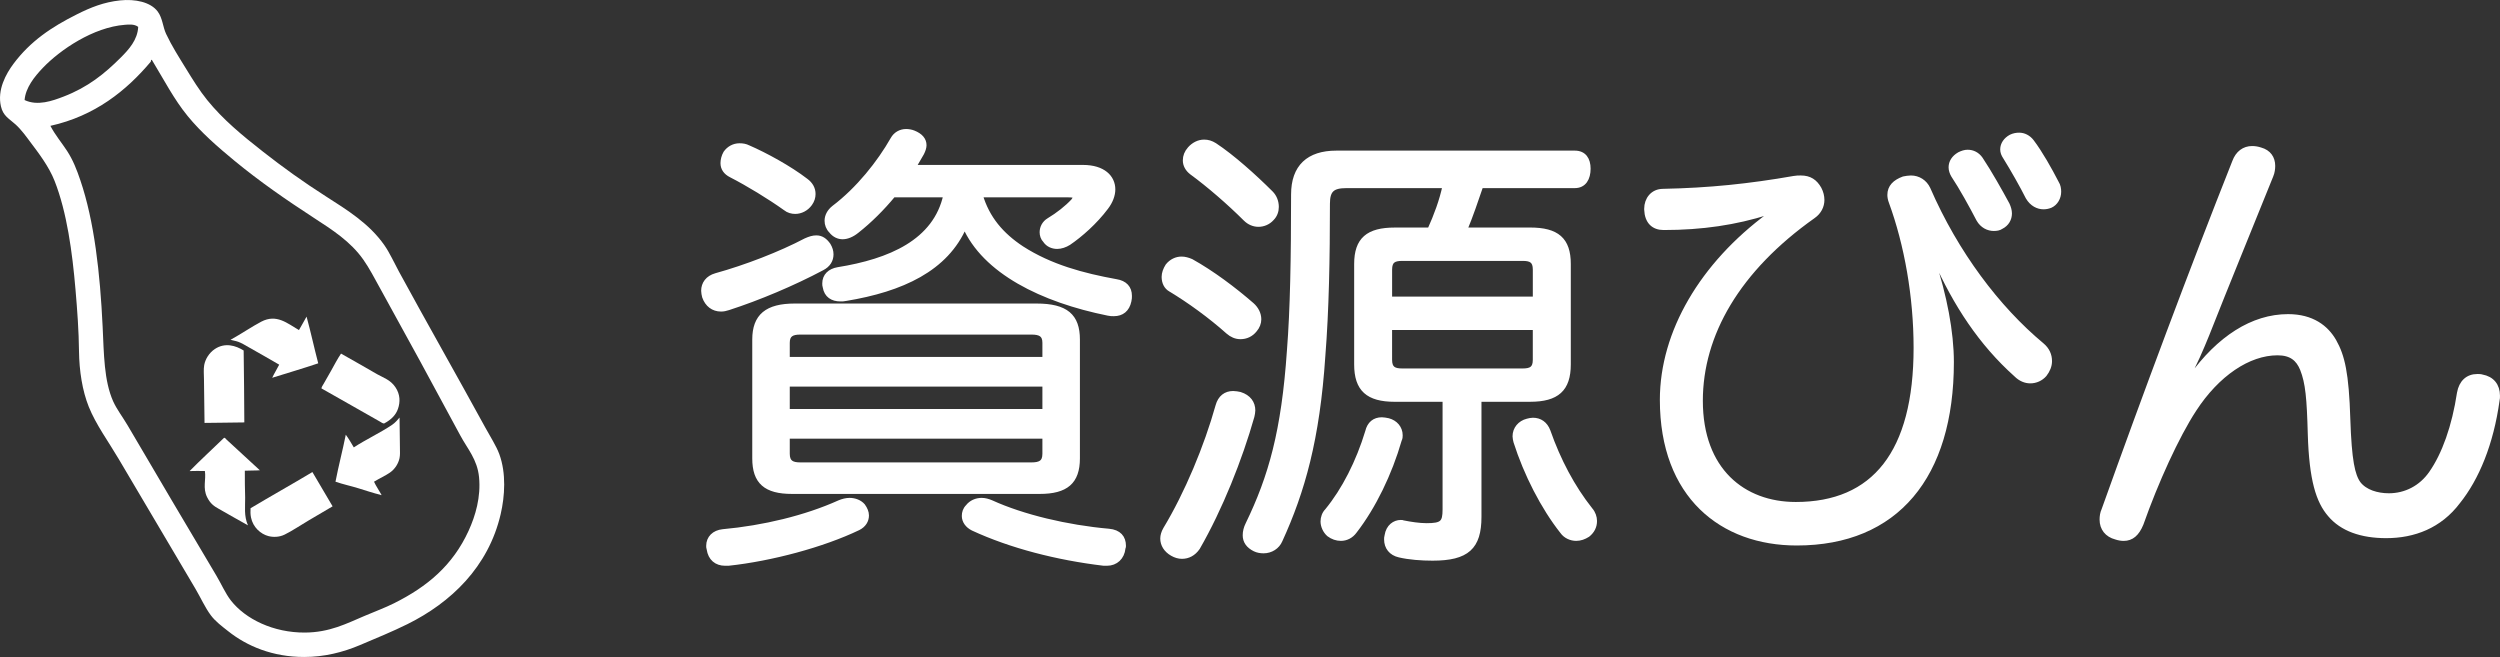 <?xml version="1.0" encoding="utf-8"?>
<!-- Generator: Adobe Illustrator 15.0.2, SVG Export Plug-In . SVG Version: 6.00 Build 0)  -->
<!DOCTYPE svg PUBLIC "-//W3C//DTD SVG 1.1//EN" "http://www.w3.org/Graphics/SVG/1.1/DTD/svg11.dtd">
<svg version="1.1" id="レイヤー_4" xmlns="http://www.w3.org/2000/svg" xmlns:xlink="http://www.w3.org/1999/xlink" x="0px"
	 y="0px" width="130.298px" height="34.241px" viewBox="212.994 21.795 130.298 34.241"
	 enable-background="new 212.994 21.795 130.298 34.241" xml:space="preserve">
<rect x="212.994" y="21.795" width="130.298" height="34.241" fill="#333333" stroke="none"/>
<g>
	<g>
		<path fill="#FFFFFF" stroke="#FFFFFF" stroke-width="0.25" stroke-miterlimit="10" d="M255.543,34.188
			c0.264,0,0.456,0.144,0.624,0.384c0.097,0.168,0.144,0.312,0.144,0.48c0,0.288-0.144,0.552-0.479,0.72
			c-1.487,0.792-3.312,1.56-4.872,2.064c-0.145,0.048-0.264,0.072-0.385,0.072c-0.408,0-0.72-0.24-0.863-0.648
			c-0.024-0.096-0.049-0.216-0.049-0.312c0-0.36,0.217-0.672,0.648-0.792c1.561-0.432,3.36-1.128,4.681-1.824
			C255.207,34.235,255.375,34.188,255.543,34.188z M257.271,47.869c0.264,0,0.527,0.096,0.695,0.288
			c0.121,0.168,0.192,0.336,0.192,0.504c0,0.264-0.144,0.504-0.432,0.648c-1.849,0.888-4.536,1.608-6.769,1.848
			c-0.072,0-0.12,0-0.168,0c-0.457,0-0.769-0.264-0.84-0.744c-0.024-0.072-0.024-0.12-0.024-0.168c0-0.408,0.288-0.696,0.744-0.744
			c2.112-0.192,4.32-0.72,6.072-1.512C256.911,47.917,257.104,47.869,257.271,47.869z M254.991,31.211
			c0.264,0.192,0.384,0.432,0.384,0.696c0,0.168-0.048,0.336-0.168,0.504c-0.191,0.264-0.48,0.408-0.768,0.408
			c-0.168,0-0.36-0.048-0.504-0.168c-0.841-0.6-1.945-1.272-2.833-1.728c-0.288-0.144-0.432-0.36-0.432-0.624
			c0-0.168,0.048-0.36,0.144-0.528c0.168-0.24,0.432-0.384,0.721-0.384c0.168,0,0.312,0.024,0.455,0.096
			C252.879,29.867,254.15,30.563,254.991,31.211z M254.271,47.413c-1.369,0-1.945-0.504-1.945-1.728v-6.193
			c0-1.224,0.648-1.752,2.089-1.752h12.601c1.537,0,2.137,0.528,2.137,1.752v6.193c0,1.224-0.6,1.728-1.969,1.728H254.271z
			 M267.448,39.66c0-0.432-0.24-0.552-0.696-0.552h-12.049c-0.432,0-0.672,0.12-0.672,0.552v0.864h13.417V39.66z M267.448,41.82
			h-13.417v1.416h13.417V41.82z M254.031,44.532v0.912c0,0.456,0.24,0.576,0.672,0.576h12.049c0.456,0,0.696-0.12,0.696-0.576
			v-0.912H254.031z M259.551,31.955c-0.575,0.696-1.224,1.344-1.896,1.873c-0.265,0.216-0.528,0.312-0.744,0.312
			c-0.216,0-0.433-0.096-0.601-0.312c-0.144-0.144-0.215-0.336-0.215-0.528c0-0.24,0.119-0.48,0.359-0.672
			c1.272-0.96,2.377-2.353,3.072-3.576c0.145-0.264,0.408-0.408,0.696-0.408c0.12,0,0.265,0.024,0.384,0.072
			c0.36,0.144,0.553,0.36,0.553,0.648c0,0.12-0.049,0.264-0.121,0.408c-0.144,0.24-0.287,0.504-0.432,0.744h8.833
			c1.056,0,1.56,0.528,1.56,1.152c0,0.288-0.119,0.624-0.359,0.936c-0.576,0.768-1.344,1.44-1.944,1.848
			c-0.192,0.12-0.408,0.192-0.601,0.192c-0.239,0-0.479-0.096-0.623-0.312c-0.121-0.12-0.168-0.288-0.168-0.432
			c0-0.24,0.119-0.48,0.359-0.624c0.48-0.288,0.936-0.648,1.272-1.008c0.071-0.096,0.096-0.144,0.096-0.192
			c0-0.096-0.12-0.12-0.36-0.12h-4.584c0.359,1.224,1.104,2.088,2.16,2.785c1.488,0.96,3.192,1.416,4.92,1.728
			c0.457,0.072,0.697,0.336,0.697,0.744c0,0.072,0,0.168-0.025,0.264c-0.096,0.456-0.383,0.672-0.791,0.672
			c-0.096,0-0.192,0-0.289-0.024c-3.455-0.696-6.456-2.185-7.488-4.561c-0.96,2.256-3.288,3.312-6.192,3.792
			c-0.096,0.024-0.192,0.024-0.288,0.024c-0.408,0-0.72-0.192-0.792-0.624c-0.024-0.072-0.024-0.12-0.024-0.192
			c0-0.384,0.265-0.648,0.697-0.72c2.688-0.432,5.088-1.44,5.615-3.889H259.551z M263.248,48.685c0-0.168,0.048-0.336,0.191-0.48
			c0.168-0.216,0.433-0.336,0.721-0.336c0.168,0,0.336,0.048,0.504,0.12c1.632,0.744,3.936,1.296,6.121,1.488
			c0.527,0.048,0.768,0.336,0.768,0.768c0,0.024,0,0.072-0.024,0.12c-0.048,0.48-0.384,0.792-0.84,0.792c-0.048,0-0.097,0-0.168,0
			c-2.425-0.288-4.849-0.912-6.816-1.824C263.416,49.189,263.248,48.949,263.248,48.685z"/>
		<path fill="#FFFFFF" stroke="#FFFFFF" stroke-width="0.25" stroke-miterlimit="10" d="M278.295,43.188
			c0,0.096-0.023,0.192-0.048,0.312c-0.624,2.208-1.656,4.8-2.832,6.84c-0.216,0.312-0.505,0.456-0.816,0.456
			c-0.168,0-0.336-0.048-0.504-0.144c-0.336-0.192-0.504-0.48-0.504-0.792c0-0.144,0.048-0.312,0.144-0.48
			c1.129-1.872,2.137-4.296,2.736-6.433c0.12-0.432,0.408-0.648,0.793-0.648c0.119,0,0.239,0.024,0.359,0.048
			C278.079,42.492,278.295,42.804,278.295,43.188z M278.607,38.436c0,0.192-0.072,0.384-0.217,0.552
			c-0.191,0.24-0.455,0.36-0.744,0.36c-0.24,0-0.455-0.096-0.647-0.264c-0.912-0.816-2.04-1.632-3.001-2.208
			c-0.215-0.12-0.336-0.36-0.336-0.648c0-0.192,0.072-0.384,0.192-0.576c0.192-0.24,0.456-0.36,0.72-0.36
			c0.168,0,0.336,0.048,0.504,0.12c1.08,0.6,2.232,1.464,3.169,2.28C278.463,37.884,278.607,38.148,278.607,38.436z M279.52,32.58
			c0,0.216-0.072,0.432-0.24,0.6c-0.192,0.216-0.456,0.312-0.696,0.312c-0.239,0-0.479-0.096-0.672-0.288
			c-0.841-0.84-1.921-1.776-2.809-2.424c-0.216-0.168-0.336-0.384-0.336-0.624c0-0.216,0.072-0.408,0.24-0.6
			c0.192-0.216,0.456-0.36,0.744-0.36c0.192,0,0.36,0.048,0.552,0.168c0.912,0.6,2.064,1.632,2.928,2.496
			C279.424,32.051,279.52,32.315,279.52,32.58z M287.512,33.779c0.336-0.744,0.624-1.512,0.792-2.304h-5.136
			c-0.721,0-0.984,0.216-0.984,0.936c0,2.833-0.049,5.544-0.24,7.945c-0.288,4.32-1.057,7.033-2.232,9.601
			c-0.144,0.336-0.48,0.552-0.863,0.552c-0.145,0-0.312-0.024-0.457-0.096c-0.336-0.168-0.504-0.408-0.504-0.72
			c0-0.192,0.049-0.384,0.145-0.576c1.199-2.472,1.872-4.848,2.16-9.049c0.168-2.136,0.216-4.824,0.216-8.137
			c0-1.44,0.792-2.16,2.232-2.16h12.433c0.48,0,0.696,0.336,0.696,0.816c0,0.504-0.216,0.888-0.696,0.888h-4.896
			c-0.264,0.768-0.527,1.56-0.84,2.304h3.408c1.393,0,1.992,0.504,1.992,1.776v5.232c0,1.296-0.6,1.824-1.992,1.824h-2.664v6.121
			c0,1.584-0.624,2.16-2.424,2.16c-0.576,0-1.225-0.048-1.729-0.168c-0.432-0.096-0.672-0.408-0.672-0.816
			c0-0.048,0-0.12,0.023-0.192c0.072-0.48,0.408-0.696,0.721-0.696c0.048,0,0.096,0,0.144,0.024c0.36,0.072,0.816,0.144,1.2,0.144
			c0.816,0,0.96-0.144,0.96-0.84v-5.736h-2.616c-1.393,0-1.992-0.528-1.992-1.824v-5.232c0-1.272,0.6-1.776,1.992-1.776
			L287.512,33.779L287.512,33.779z M285.016,43.668c0.096,0,0.216,0.024,0.336,0.048c0.36,0.096,0.624,0.384,0.624,0.768
			c0,0.072,0,0.144-0.048,0.24c-0.504,1.752-1.344,3.48-2.328,4.752c-0.191,0.264-0.456,0.384-0.721,0.384
			c-0.215,0-0.432-0.072-0.623-0.216c-0.192-0.168-0.312-0.432-0.312-0.672c0-0.192,0.072-0.408,0.216-0.552
			c0.888-1.08,1.632-2.544,2.112-4.128C284.367,43.884,284.632,43.668,285.016,43.668z M293.008,37.38v-1.536
			c0-0.456-0.215-0.576-0.647-0.576h-6.288c-0.433,0-0.648,0.12-0.648,0.576v1.536H293.008z M285.424,40.548
			c0,0.456,0.216,0.576,0.648,0.576h6.288c0.433,0,0.647-0.12,0.647-0.576v-1.68h-7.584L285.424,40.548L285.424,40.548z
			 M291.952,44.532c0-0.384,0.265-0.696,0.647-0.792c0.097-0.024,0.193-0.048,0.289-0.048c0.359,0,0.647,0.192,0.791,0.576
			c0.529,1.512,1.273,2.928,2.209,4.104c0.145,0.168,0.216,0.384,0.216,0.576c0,0.288-0.12,0.528-0.36,0.72
			c-0.191,0.12-0.384,0.192-0.6,0.192c-0.264,0-0.553-0.12-0.721-0.36c-1.008-1.272-1.896-3.024-2.424-4.681
			C291.977,44.725,291.952,44.628,291.952,44.532z"/>
		<path fill="#FFFFFF" stroke="#FFFFFF" stroke-width="0.25" stroke-miterlimit="10" d="M305.126,32.867
			c-1.68,0.528-3.408,0.792-5.424,0.792c-0.527,0-0.863-0.312-0.889-0.937c0-0.024,0-0.024,0-0.048c0-0.48,0.312-0.912,0.862-0.912
			c2.4-0.048,4.488-0.264,6.818-0.672c0.119-0.024,0.238-0.024,0.358-0.024c0.455,0,0.742,0.192,0.959,0.576
			c0.099,0.192,0.146,0.384,0.146,0.576c0,0.312-0.146,0.624-0.455,0.84c-3.938,2.784-5.881,6.168-5.881,9.625
			c0,3.625,2.231,5.4,4.969,5.4c4.08,0,6.265-2.688,6.265-8.161c0-2.664-0.479-5.376-1.296-7.608
			c-0.049-0.12-0.071-0.264-0.071-0.36c0-0.408,0.264-0.672,0.721-0.84c0.119-0.024,0.264-0.048,0.383-0.048
			c0.385,0,0.724,0.216,0.892,0.576c1.463,3.36,3.622,6.217,5.928,8.137c0.289,0.24,0.408,0.528,0.408,0.84
			c0,0.24-0.099,0.48-0.267,0.696c-0.19,0.216-0.455,0.336-0.744,0.336c-0.237,0-0.504-0.096-0.741-0.336
			c-1.824-1.632-3.146-3.648-4.201-6.024l-0.146,0.048c0.623,1.873,0.984,3.769,0.984,5.329c0,5.953-2.881,9.433-8.064,9.433
			c-3.889,0-7.01-2.448-7.01-7.465c0-3.528,2.088-7.057,5.568-9.625L305.126,32.867z M317.73,32.916
			c0,0.288-0.146,0.552-0.435,0.696c-0.096,0.072-0.24,0.096-0.385,0.096c-0.287,0-0.601-0.144-0.791-0.48
			c-0.361-0.696-0.889-1.656-1.32-2.304c-0.069-0.12-0.121-0.264-0.121-0.408c0-0.264,0.146-0.504,0.435-0.672
			c0.145-0.072,0.289-0.12,0.432-0.12c0.266,0,0.506,0.12,0.674,0.36c0.479,0.72,1.031,1.704,1.394,2.376
			C317.679,32.604,317.73,32.771,317.73,32.916z M320.296,31.787c0,0.312-0.168,0.6-0.432,0.72c-0.121,0.048-0.24,0.072-0.361,0.072
			c-0.287,0-0.6-0.144-0.813-0.504c-0.287-0.576-0.791-1.464-1.179-2.088c-0.096-0.144-0.143-0.264-0.143-0.408
			c0-0.264,0.168-0.504,0.432-0.648c0.146-0.072,0.287-0.096,0.435-0.096c0.237,0,0.479,0.12,0.646,0.336
			c0.455,0.6,0.938,1.464,1.297,2.16C320.273,31.475,320.296,31.643,320.296,31.787z"/>
		<path fill="#FFFFFF" stroke="#FFFFFF" stroke-width="0.25" stroke-miterlimit="10" d="M327.183,41.46
			c1.466-2.04,3.218-3.168,5.064-3.168c1.248,0,1.992,0.576,2.4,1.296c0.432,0.768,0.646,1.656,0.719,4.057
			c0.072,2.16,0.24,2.928,0.553,3.36c0.336,0.432,0.961,0.624,1.584,0.624c0.865,0,1.68-0.408,2.209-1.176
			c0.672-0.96,1.199-2.424,1.463-4.176c0.099-0.552,0.435-0.864,0.938-0.864c0.071,0,0.168,0,0.239,0.024
			c0.527,0.096,0.814,0.456,0.814,0.984c0,0.072,0,0.168-0.021,0.24c-0.312,2.256-1.06,4.057-2.041,5.281
			c-0.959,1.272-2.306,1.776-3.744,1.776c-1.295,0-2.306-0.36-2.931-1.104c-0.6-0.696-0.959-1.8-1.03-4.2
			c-0.05-1.849-0.119-2.665-0.406-3.385c-0.217-0.528-0.576-0.84-1.297-0.84c-1.515,0-3.146,1.104-4.347,2.952
			c-0.909,1.392-1.989,3.769-2.76,5.953c-0.217,0.528-0.504,0.768-0.912,0.768c-0.121,0-0.264-0.024-0.405-0.072
			c-0.457-0.12-0.724-0.456-0.724-0.912c0-0.168,0.023-0.336,0.099-0.504c2.137-5.977,4.584-12.529,6.813-18.146
			c0.168-0.456,0.504-0.696,0.912-0.696c0.145,0,0.289,0.024,0.434,0.072c0.433,0.12,0.646,0.432,0.646,0.84
			c0,0.144-0.023,0.336-0.096,0.504c-1.177,2.928-2.306,5.665-3.336,8.281c-0.312,0.768-0.673,1.608-1.009,2.184L327.183,41.46z"/>
	</g>
	<g>
		<g>
			<path fill="#FFFFFF" d="M225.693,40.063c0.025,1.253,0.022,2.499,0.035,3.748c-0.693,0.019-1.382,0.009-2.074,0.026
				c-0.009-0.669-0.023-1.534-0.029-2.266c-0.003-0.26-0.028-0.53,0.012-0.75c0.057-0.311,0.259-0.639,0.554-0.835
				C224.726,39.63,225.287,39.81,225.693,40.063z"/>
			<path fill="#FFFFFF" d="M230.768,40.224c0.566,0.312,1.271,0.728,1.885,1.076c0.334,0.188,0.682,0.288,0.944,0.668
				c0.267,0.389,0.256,0.792,0.141,1.128c-0.104,0.306-0.328,0.562-0.728,0.772c-0.078-0.005-0.144-0.06-0.209-0.097
				c-0.995-0.574-2.046-1.154-3.055-1.734c0.014-0.084,0.067-0.155,0.111-0.23c0.117-0.21,0.251-0.438,0.378-0.663
				C230.41,40.833,230.59,40.485,230.768,40.224z"/>
			<path fill="#FFFFFF" d="M224.673,44.612c0.06-0.004,0.088,0.059,0.125,0.092c0.563,0.515,1.169,1.072,1.74,1.602
				c-0.265,0.019-0.521,0.007-0.784,0.022c-0.008,0.479,0.01,0.936,0.017,1.407c0.007,0.458-0.073,0.942,0.146,1.44
				c-0.45-0.243-1.025-0.584-1.524-0.862c-0.24-0.132-0.438-0.268-0.605-0.606c-0.238-0.485-0.047-0.901-0.115-1.362
				c-0.263-0.01-0.53-0.003-0.797,0.002C223.453,45.762,224.076,45.19,224.673,44.612z"/>
			<path fill="#FFFFFF" d="M231.016,44.451c0.146,0.197,0.282,0.429,0.418,0.662c0.616-0.406,1.412-0.777,2-1.179
				c0.159-0.109,0.277-0.25,0.384-0.377c0.01,0.505,0.015,1.068,0.02,1.598c0.002,0.18,0.013,0.361-0.022,0.522
				c-0.056,0.266-0.228,0.56-0.495,0.746c-0.235,0.164-0.534,0.295-0.834,0.478c0.098,0.218,0.264,0.455,0.387,0.679
				c0.005,0.049-0.055,0.004-0.053,0.004c-0.366-0.088-0.759-0.221-1.133-0.336c-0.402-0.125-0.824-0.213-1.209-0.347
				C230.637,46.079,230.852,45.271,231.016,44.451z"/>
			<path fill="#FFFFFF" d="M226.053,48.284c1.078-0.645,2.144-1.239,3.223-1.886c0.35,0.596,0.701,1.191,1.053,1.787
				c-0.402,0.237-0.832,0.49-1.257,0.74c-0.437,0.258-0.86,0.546-1.246,0.734c-0.288,0.141-0.608,0.139-0.849,0.075
				c-0.389-0.104-0.798-0.45-0.901-0.969C226.041,48.597,226.047,48.456,226.053,48.284z"/>
			<path fill="#FFFFFF" d="M228.972,38.297c0.214,0.78,0.396,1.625,0.608,2.434c-0.805,0.271-1.602,0.504-2.4,0.754
				c0.107-0.231,0.252-0.453,0.365-0.684c-0.512-0.294-1.065-0.618-1.599-0.915c-0.179-0.1-0.354-0.213-0.534-0.276
				c-0.127-0.047-0.286-0.069-0.404-0.105c0.561-0.308,1.115-0.689,1.602-0.944c0.796-0.417,1.35,0.08,1.965,0.438
				C228.705,38.765,228.845,38.533,228.972,38.297z"/>
		</g>
		<g>
			<path fill="#FFFFFF" d="M219.252,21.816c0.779-0.083,1.593,0.083,1.962,0.581c0.256,0.345,0.267,0.803,0.436,1.163
				c0.3,0.637,0.669,1.212,1.018,1.78c0.363,0.591,0.716,1.165,1.126,1.671c0.823,1.015,1.817,1.836,2.906,2.688
				c1.036,0.811,2.067,1.557,3.27,2.325c1.136,0.727,2.266,1.424,3.052,2.543c0.283,0.404,0.502,0.9,0.763,1.38
				c1.468,2.699,3.011,5.403,4.505,8.137c0.257,0.471,0.567,0.948,0.727,1.38c0.367,1.002,0.288,2.19,0.072,3.125
				c-0.639,2.761-2.607,4.622-4.867,5.739c-0.772,0.382-1.627,0.733-2.471,1.09c-0.896,0.379-1.863,0.618-2.906,0.618
				c-1.638,0-2.971-0.558-3.96-1.344c-0.315-0.25-0.661-0.502-0.908-0.835c-0.3-0.405-0.524-0.913-0.8-1.38
				c-1.3-2.214-2.673-4.505-3.995-6.757c-0.529-0.9-1.189-1.794-1.562-2.725c-0.336-0.839-0.497-1.872-0.509-2.906
				c-0.01-1.023-0.089-2.12-0.182-3.197c-0.167-1.954-0.448-4.036-1.09-5.667c-0.297-0.756-0.833-1.452-1.271-2.035
				c-0.192-0.256-0.459-0.634-0.763-0.908c-0.346-0.313-0.646-0.439-0.763-0.945c-0.199-0.862,0.264-1.693,0.654-2.216
				c0.876-1.173,1.973-1.912,3.306-2.579C217.733,22.175,218.406,21.907,219.252,21.816z M219.507,23.087
				c-1.649,0.125-3.384,1.305-4.287,2.252c-0.428,0.449-0.896,1.031-0.944,1.671c0.679,0.321,1.448,0.043,2.034-0.182
				c1.264-0.486,2.136-1.191,2.979-2.034c0.417-0.417,0.875-0.918,0.908-1.598C219.994,23.036,219.679,23.075,219.507,23.087z
				 M216.491,29.663c0.307,0.473,0.498,0.96,0.69,1.526c0.73,2.149,1.029,4.839,1.162,7.628c0.068,1.438,0.071,2.818,0.545,3.887
				c0.187,0.421,0.507,0.833,0.763,1.271c1.539,2.624,3.086,5.242,4.613,7.81c0.267,0.447,0.479,0.943,0.764,1.308
				c0.763,0.974,2.219,1.678,3.851,1.671c1.3-0.005,2.18-0.473,3.124-0.872c0.52-0.22,1.068-0.426,1.525-0.654
				c1.74-0.868,3.064-1.979,3.888-3.778c0.363-0.794,0.646-1.768,0.545-2.797c-0.091-0.924-0.604-1.477-0.981-2.179
				c-1.402-2.61-2.753-5.088-4.178-7.666c-0.293-0.53-0.556-1.041-0.871-1.489c-0.67-0.951-1.608-1.548-2.58-2.18
				c-1.462-0.951-2.83-1.899-4.141-2.979c-0.869-0.716-1.73-1.465-2.434-2.325c-0.712-0.869-1.229-1.878-1.854-2.906
				c-0.072-0.084-0.051,0.047-0.072,0.073c-1.268,1.506-2.908,2.828-5.23,3.342C215.873,28.838,216.212,29.233,216.491,29.663z"/>
		</g>
	</g>
</g>
</svg>

